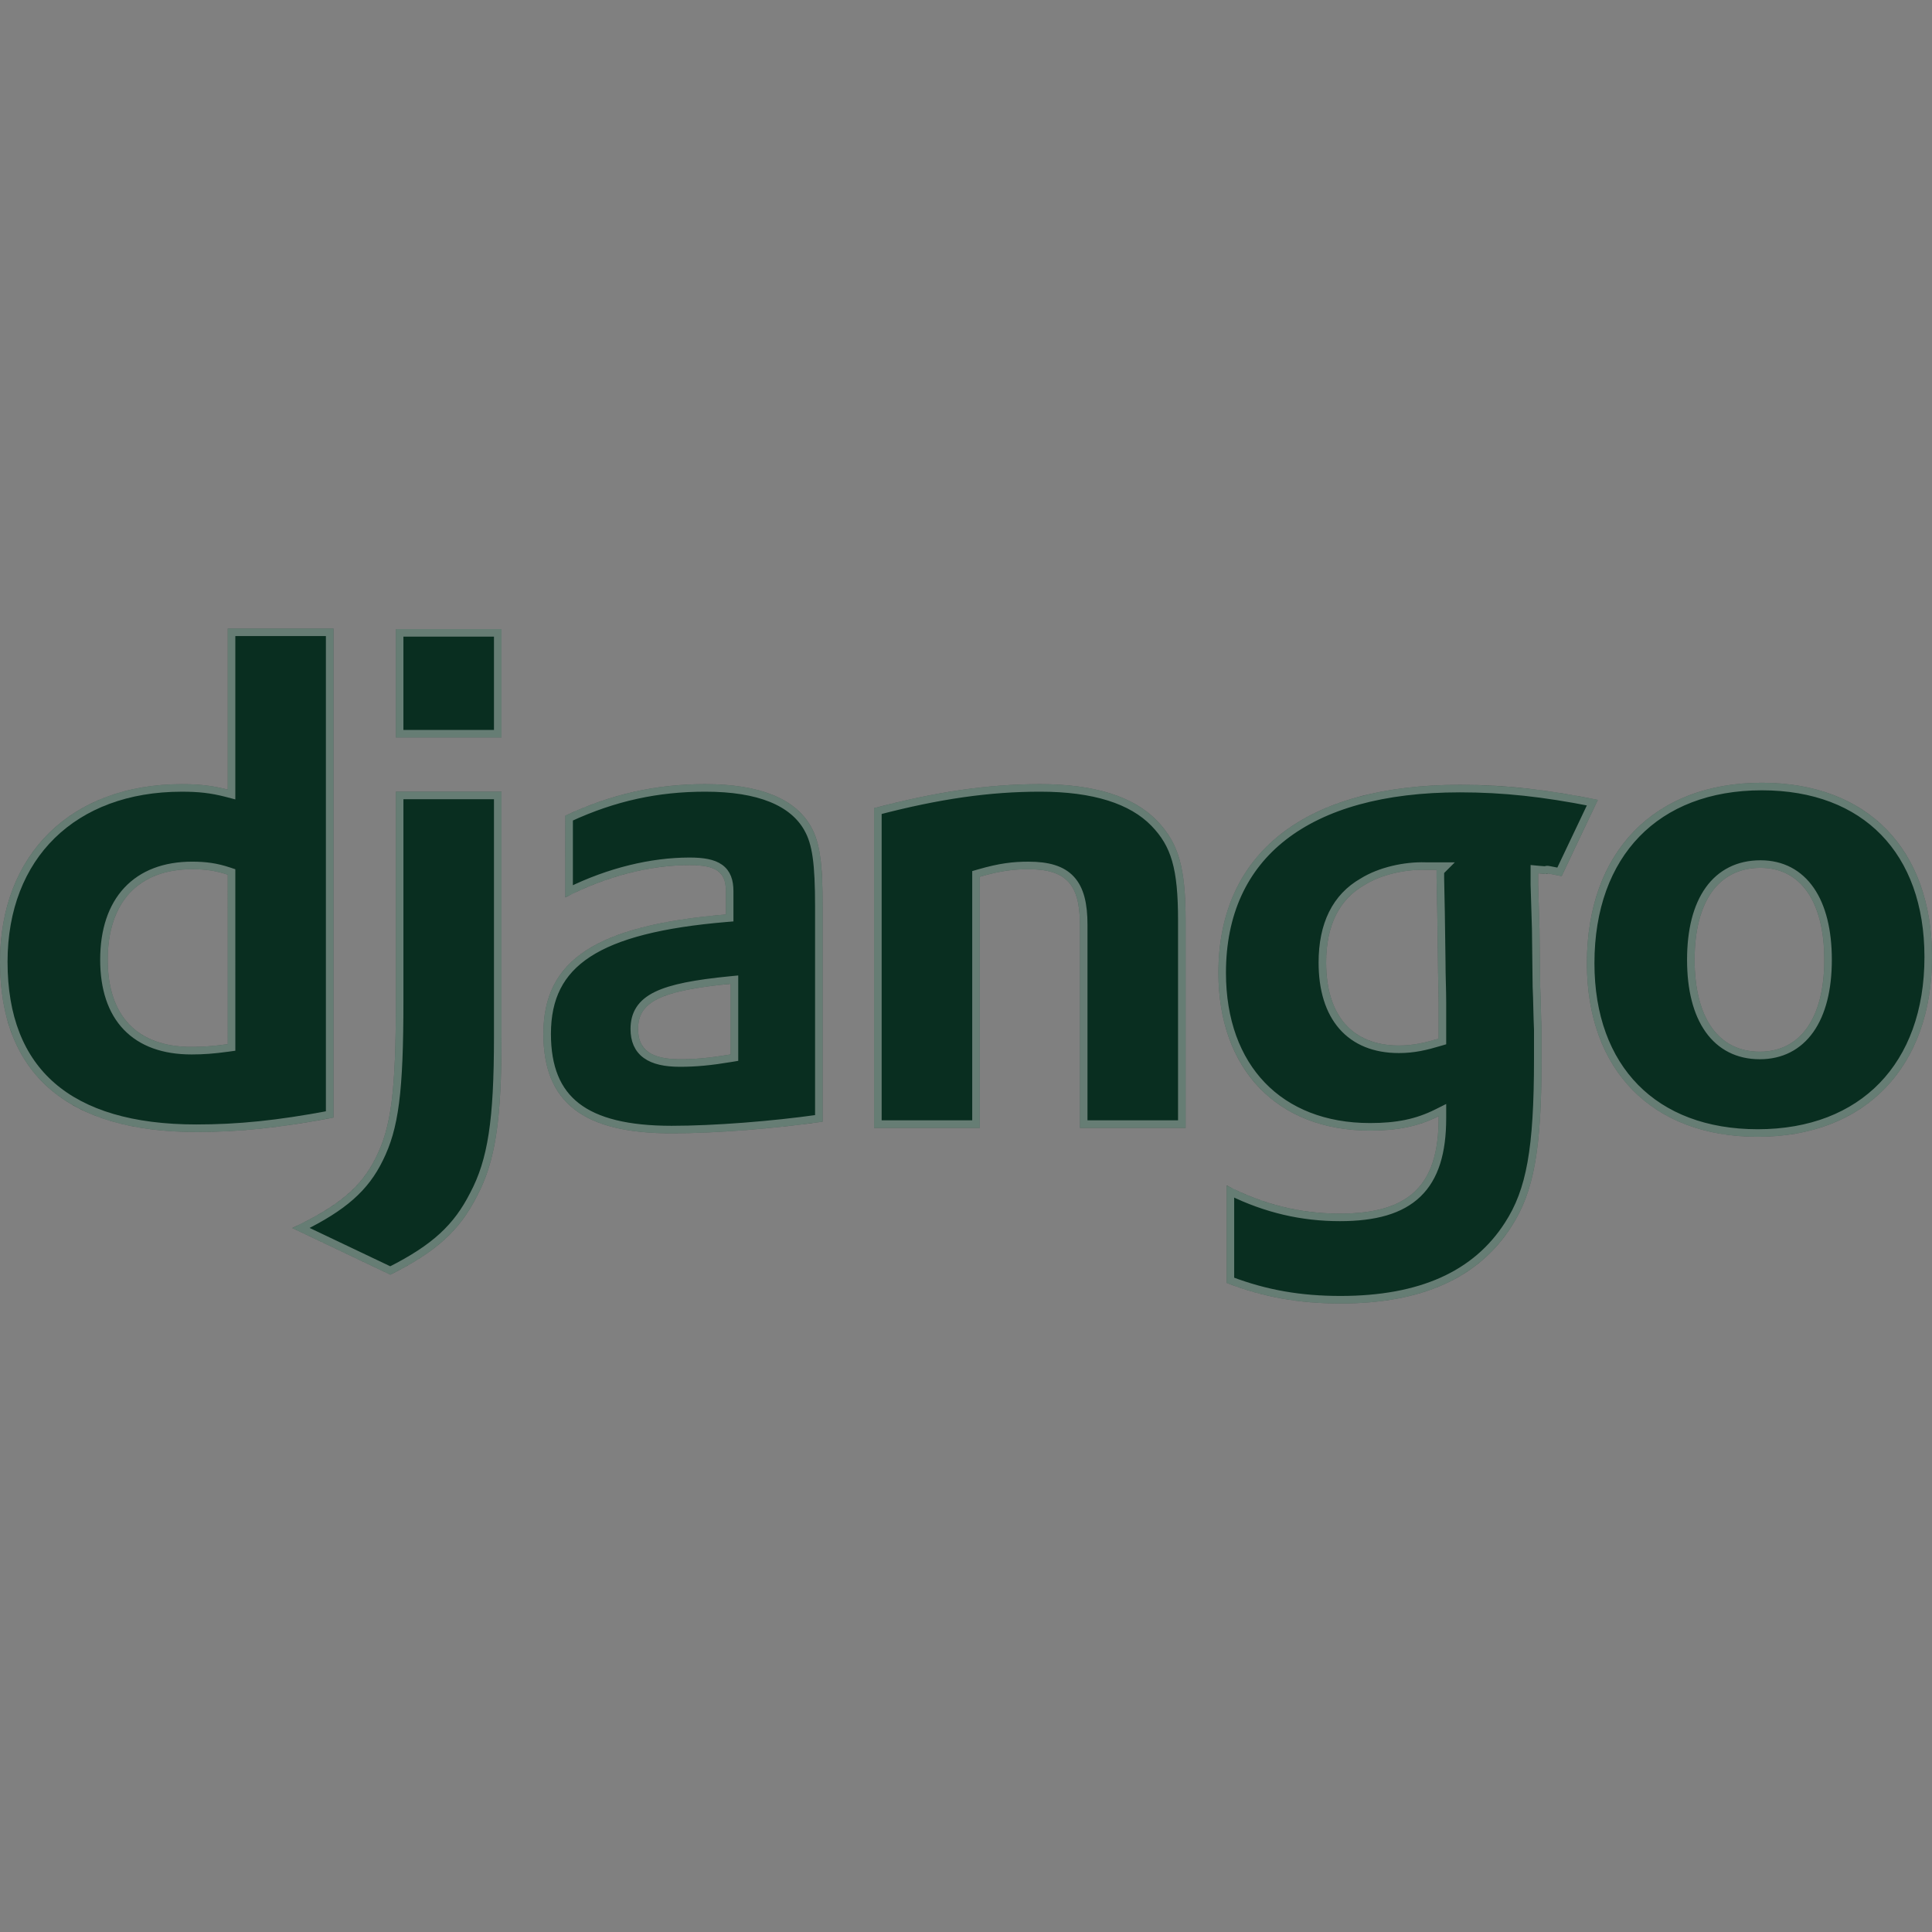 <svg width="128" height="128" viewBox="0 0 128 128" fill="none" xmlns="http://www.w3.org/2000/svg">
<rect x="0" y="0" width="128" height="128" fill="#808080" stroke="none"/>
<g clip-path="url(#clip0_42_275)">
<path d="M15.091 41.64H22.091V74.043C18.501 74.725 15.864 74.998 13.001 74.998C4.455 74.998 0 71.134 0 63.724C0 56.588 4.728 51.952 12.046 51.952C13.182 51.952 14.046 52.042 15.091 52.315V41.64ZM15.091 57.95C14.273 57.678 13.591 57.587 12.728 57.587C9.182 57.587 7.137 59.769 7.137 63.587C7.137 67.314 9.091 69.36 12.682 69.36C13.455 69.36 14.092 69.314 15.092 69.178L15.091 57.95Z" fill="#092E20"/>
<path d="M15.341 52.315V41.89H21.841V73.836C18.366 74.487 15.791 74.748 13.001 74.748C8.761 74.748 5.579 73.789 3.46 71.951C1.346 70.118 0.25 67.378 0.25 63.724C0.25 60.213 1.412 57.338 3.454 55.341C5.496 53.343 8.44 52.202 12.046 52.202C13.165 52.202 14.007 52.29 15.028 52.557L15.341 52.639V52.315ZM15.341 57.95L15.341 57.77L15.17 57.713C14.323 57.431 13.613 57.337 12.728 57.337C10.903 57.337 9.432 57.9 8.42 58.985C7.41 60.067 6.887 61.635 6.887 63.587C6.887 65.492 7.387 67.006 8.382 68.044C9.38 69.084 10.839 69.61 12.682 69.61C13.469 69.61 14.117 69.563 15.126 69.426L15.342 69.396L15.342 69.178L15.341 57.95Z" stroke="#F2F2F2" stroke-opacity="0.4" stroke-width="0.5"/>
<path d="M33.227 52.45V68.678C33.227 74.268 32.818 76.95 31.591 79.268C30.454 81.497 28.954 82.905 25.863 84.451L19.363 81.36C22.454 79.905 23.953 78.633 24.908 76.678C25.908 74.678 26.228 72.36 26.228 66.268V52.45H33.227ZM26.227 41.677H33.227V48.859H26.227V41.677ZM37.456 54.041C40.546 52.587 43.501 51.951 46.729 51.951C50.319 51.951 52.683 52.905 53.729 54.769C54.319 55.814 54.501 57.178 54.501 60.087V74.314C51.365 74.769 47.411 75.087 44.501 75.087C38.638 75.087 36.001 73.041 36.001 68.496C36.001 63.586 39.501 61.314 48.092 60.586V59.041C48.092 57.768 47.456 57.314 45.683 57.314C43.093 57.314 40.183 58.041 37.455 59.451L37.456 54.041ZM48.41 65.178C43.774 65.632 42.274 66.36 42.274 68.178C42.274 69.541 43.138 70.178 45.047 70.178C46.092 70.178 47.047 70.088 48.41 69.86V65.178ZM57.912 53.541C62.048 52.451 65.457 51.951 68.912 51.951C72.503 51.951 75.094 52.768 76.64 54.36C78.095 55.86 78.549 57.495 78.549 60.996V74.723H71.549V61.27C71.549 58.588 70.639 57.588 68.139 57.588C67.185 57.588 66.322 57.678 64.912 58.088V74.724H57.912V53.541ZM81.269 78.541C83.724 79.814 86.178 80.405 88.769 80.405C93.359 80.405 95.314 78.541 95.314 74.086V73.95C93.951 74.632 92.587 74.905 90.769 74.905C84.632 74.905 80.723 70.859 80.723 64.45C80.723 56.495 86.496 51.995 96.723 51.995C99.723 51.995 102.496 52.313 105.86 52.995L103.463 58.045C101.599 57.681 103.313 57.995 101.905 57.859V58.587L101.995 61.541L102.041 65.359C102.087 66.314 102.087 67.269 102.132 68.223V70.133C102.132 76.133 101.632 78.95 100.132 81.268C97.95 84.678 94.178 86.36 88.814 86.36C86.086 86.36 83.724 85.95 81.268 84.996V78.54L81.269 78.541ZM95.179 57.631H94.451C93.088 57.586 91.497 57.949 90.405 58.631C88.724 59.586 87.86 61.313 87.86 63.768C87.86 67.268 89.587 69.268 92.678 69.268C93.633 69.268 94.406 69.086 95.314 68.814V66.404C95.314 65.587 95.269 64.677 95.269 63.723L95.224 60.496L95.178 58.177V57.632L95.179 57.631ZM116.727 51.86C123.727 51.86 128 56.269 128 63.405C128 70.724 123.546 75.315 116.454 75.315C109.454 75.315 105.136 70.905 105.136 63.815C105.136 56.45 109.591 51.86 116.727 51.86ZM116.59 69.678C119.272 69.678 120.864 67.45 120.864 63.587C120.864 59.769 119.318 57.496 116.637 57.496C113.863 57.496 112.272 59.724 112.272 63.586C112.272 67.451 113.863 69.678 116.59 69.678Z" fill="#092E20"/>
<path d="M26.478 66.268V52.7H32.977V68.678C32.977 74.264 32.566 76.891 31.37 79.151L31.37 79.151L31.368 79.154C30.275 81.298 28.843 82.665 25.86 84.173L19.943 81.359C22.745 79.983 24.193 78.711 25.132 76.789C26.162 74.73 26.478 72.355 26.478 66.268ZM45.683 57.064C43.164 57.064 40.358 57.739 37.705 59.045L37.706 54.2C40.711 52.809 43.588 52.201 46.729 52.201C50.292 52.201 52.533 53.149 53.511 54.891L53.511 54.892C54.065 55.873 54.251 57.173 54.251 60.087V74.097C51.161 74.534 47.331 74.837 44.501 74.837C41.59 74.837 39.532 74.327 38.206 73.298C36.893 72.281 36.251 70.718 36.251 68.496C36.251 67.298 36.464 66.276 36.905 65.404C37.346 64.533 38.019 63.797 38.962 63.182C40.856 61.945 43.826 61.198 48.113 60.835L48.342 60.816V60.586V59.041C48.342 58.365 48.171 57.836 47.698 57.497C47.249 57.175 46.576 57.064 45.683 57.064ZM48.66 65.178V64.902L48.386 64.929C46.069 65.156 44.493 65.454 43.494 65.942C42.988 66.189 42.615 66.491 42.371 66.871C42.126 67.252 42.024 67.688 42.024 68.178C42.024 68.917 42.262 69.503 42.798 69.891C43.316 70.267 44.074 70.428 45.047 70.428C46.109 70.428 47.079 70.336 48.451 70.107L48.66 70.072V69.86V65.178ZM78.299 60.996V74.473H71.799V61.27C71.799 59.913 71.572 58.911 70.965 58.254C70.354 57.591 69.413 57.338 68.139 57.338C67.161 57.338 66.274 57.431 64.842 57.848L64.662 57.9V58.088V74.474H58.162V53.734C62.199 52.682 65.535 52.201 68.912 52.201C72.475 52.201 74.983 53.013 76.461 54.534C77.162 55.257 77.617 56.005 77.9 56.996C78.186 57.996 78.299 59.252 78.299 60.996ZM81.518 78.947C83.887 80.111 86.265 80.655 88.769 80.655C91.09 80.655 92.805 80.185 93.936 79.096C95.069 78.005 95.564 76.344 95.564 74.086V73.95V73.545L95.202 73.726C93.882 74.387 92.558 74.655 90.769 74.655C87.757 74.655 85.315 73.663 83.625 71.907C81.934 70.15 80.973 67.604 80.973 64.45C80.973 60.539 82.388 57.502 85.041 55.437C87.704 53.364 91.641 52.245 96.723 52.245C99.61 52.245 102.286 52.541 105.497 53.177L103.32 57.762C103.142 57.727 103.004 57.7 102.898 57.679C102.8 57.66 102.729 57.646 102.679 57.636C102.621 57.625 102.578 57.617 102.551 57.614C102.544 57.613 102.529 57.611 102.511 57.611C102.502 57.612 102.485 57.612 102.463 57.616C102.452 57.618 102.421 57.625 102.386 57.645C102.308 57.642 102.168 57.633 101.929 57.61L101.655 57.584V57.859L101.655 58.587L101.655 58.595L101.745 61.544L101.745 61.549L101.791 65.362L101.791 65.362L101.791 65.371C101.814 65.845 101.826 66.32 101.837 66.797L101.837 66.815C101.849 67.284 101.86 67.756 101.882 68.229V70.133C101.882 76.13 101.379 78.881 99.922 81.132L99.921 81.133C97.8 84.448 94.125 86.11 88.814 86.11C86.173 86.11 83.886 85.722 81.518 84.824V78.947ZM95.428 57.736L95.783 57.381H95.179H94.455C93.054 57.336 91.417 57.706 90.277 58.416C88.5 59.428 87.61 61.252 87.61 63.768C87.61 65.556 88.051 66.997 88.922 67.995C89.797 68.998 91.076 69.518 92.678 69.518C93.669 69.518 94.469 69.328 95.386 69.053L95.564 69V68.814V66.404C95.564 66.008 95.554 65.591 95.543 65.162L95.541 65.109C95.53 64.659 95.519 64.197 95.519 63.723L95.519 63.719L95.474 60.492L95.474 60.491L95.428 58.177V58.174V57.736ZM26.477 41.927H32.977V48.609H26.477V41.927ZM116.727 52.11C120.174 52.11 122.922 53.194 124.809 55.131C126.698 57.069 127.75 59.887 127.75 63.405C127.75 67.014 126.653 69.924 124.707 71.931C122.762 73.936 119.945 75.065 116.454 75.065C113.007 75.065 110.247 73.981 108.348 72.049C106.449 70.116 105.386 67.309 105.386 63.815C105.386 60.183 106.484 57.262 108.435 55.25C110.385 53.239 113.214 52.11 116.727 52.11ZM116.59 69.928C118.01 69.928 119.156 69.333 119.937 68.225C120.711 67.128 121.114 65.548 121.114 63.587C121.114 61.649 120.723 60.07 119.962 58.968C119.193 57.854 118.059 57.246 116.637 57.246C115.174 57.246 114.005 57.838 113.211 58.947C112.425 60.045 112.022 61.626 112.022 63.586C112.022 65.548 112.425 67.129 113.205 68.226C113.992 69.335 115.149 69.928 116.59 69.928Z" stroke="#F2F2F2" stroke-opacity="0.4" stroke-width="0.5"/>
</g>
<defs>
<clipPath id="clip0_42_275">
<rect width="128" height="128" fill="white"/>
</clipPath>
</defs>
</svg>
